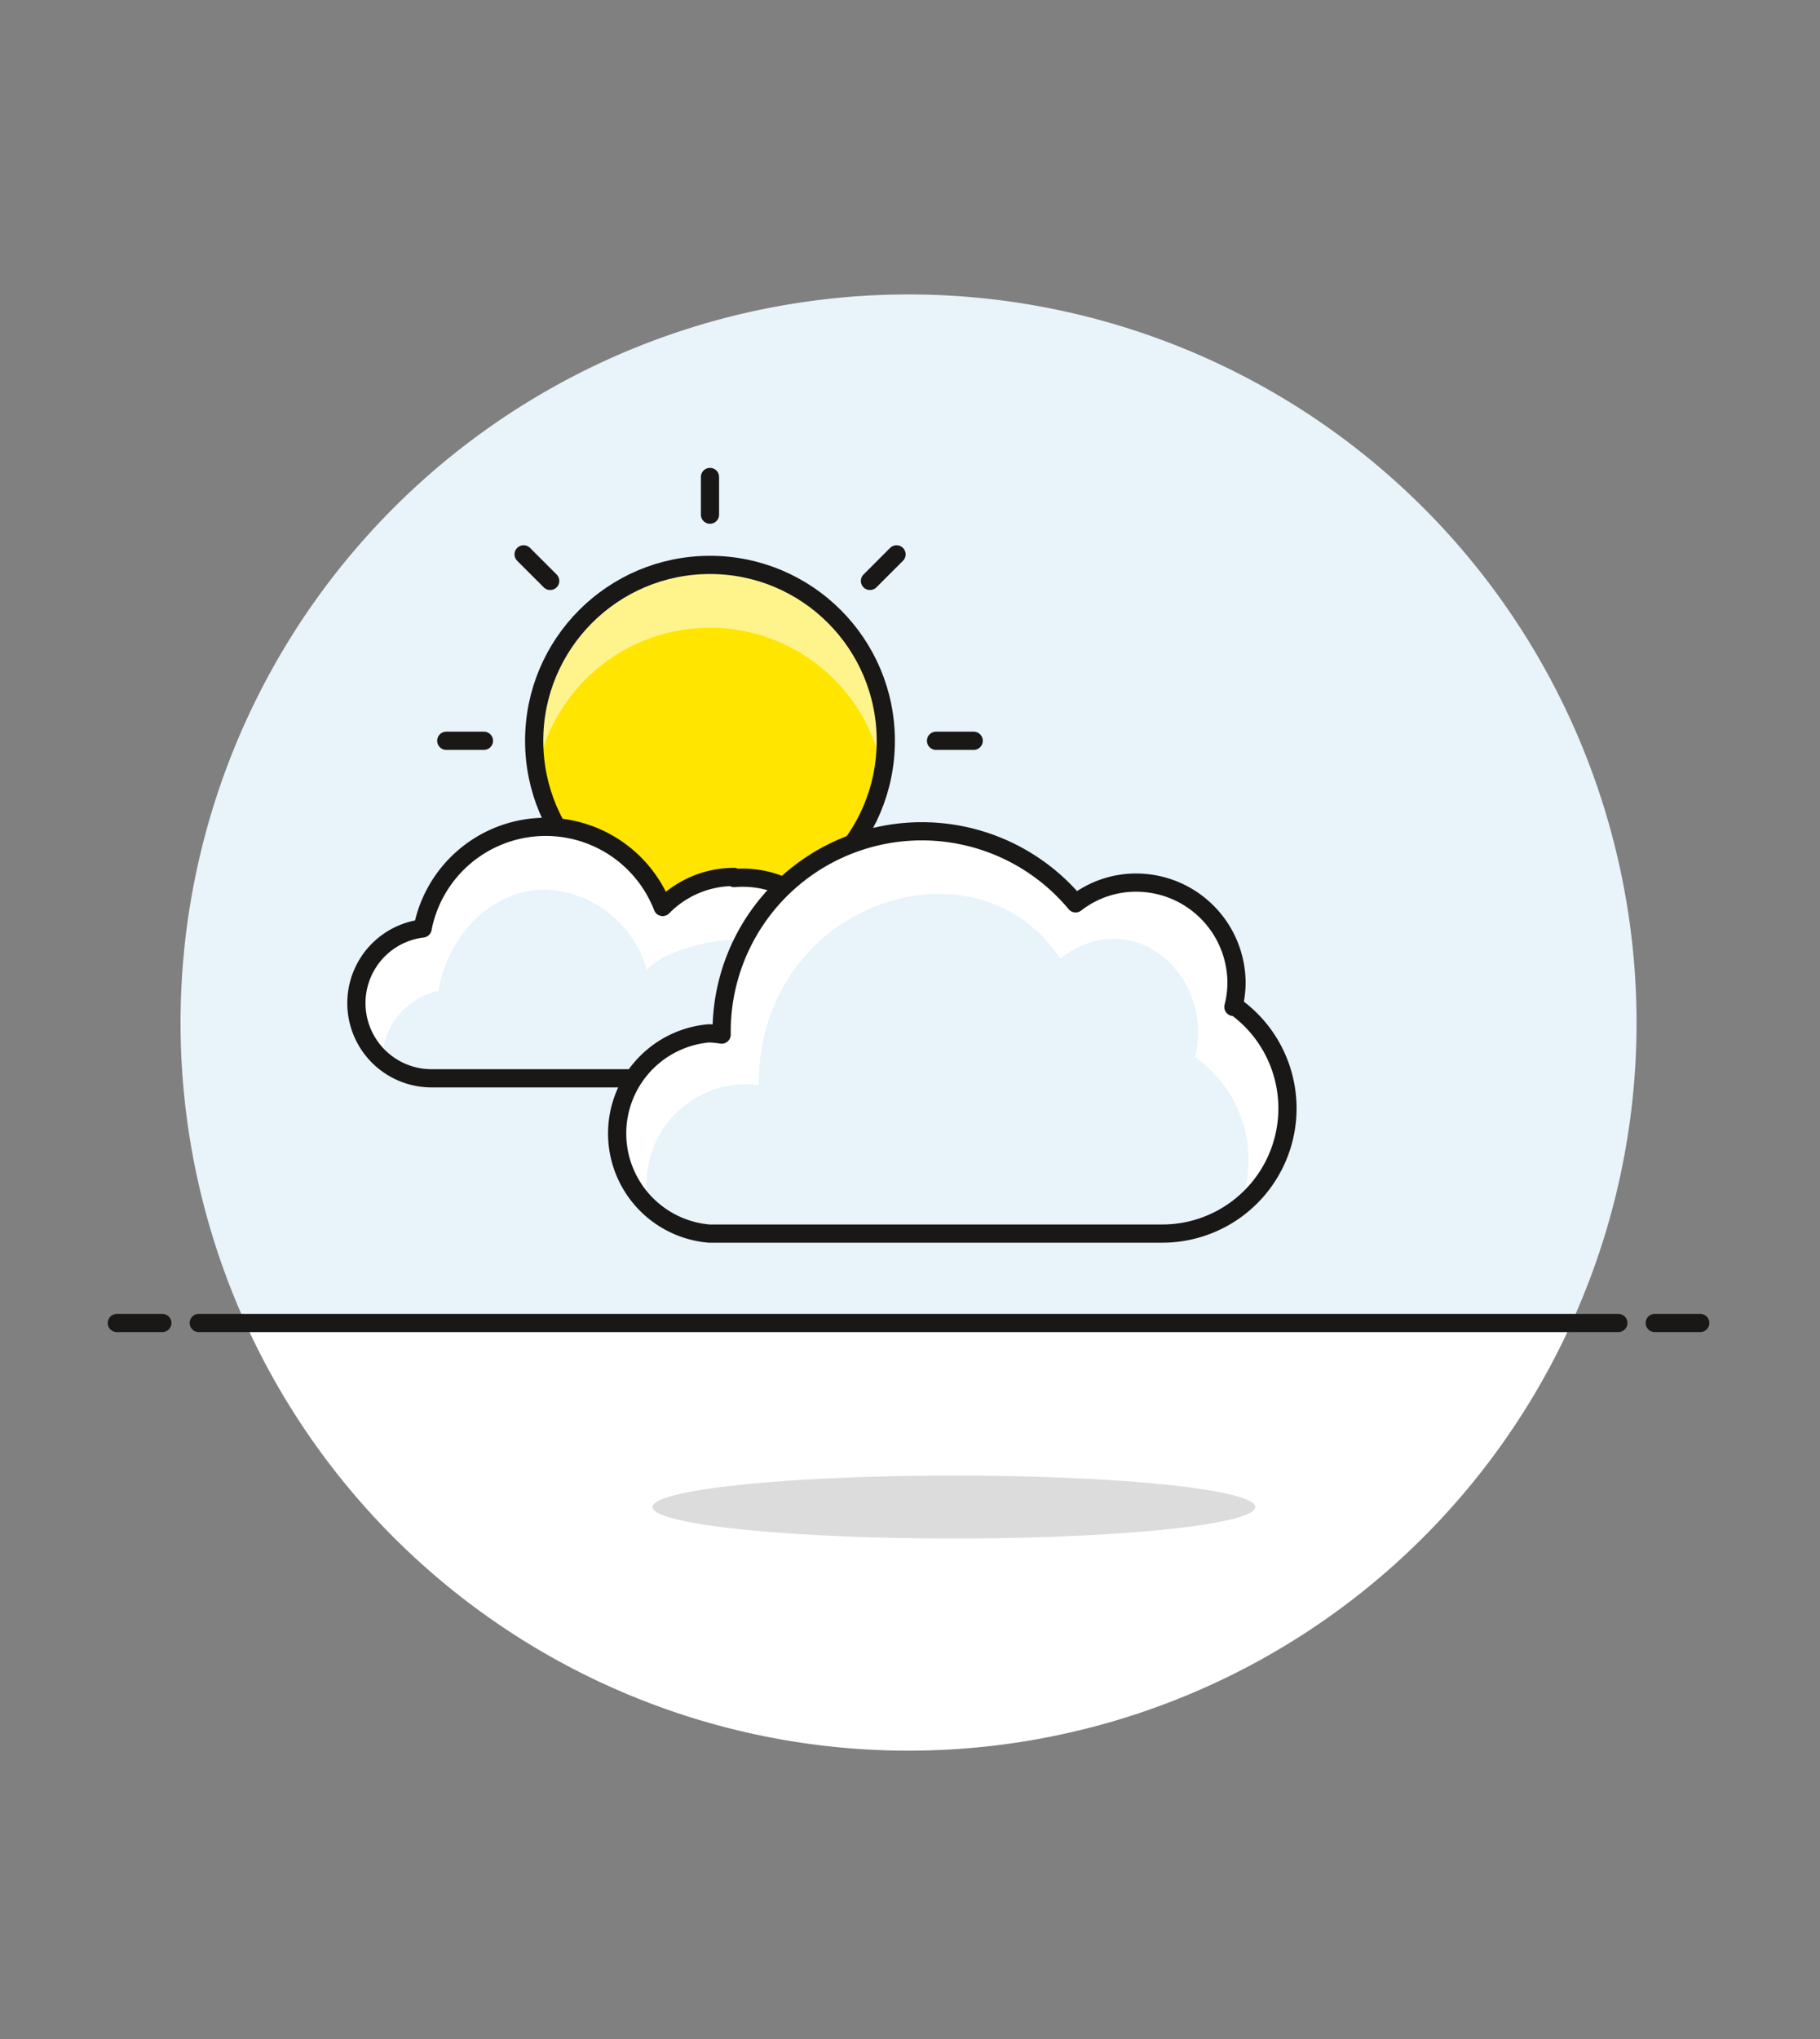 <svg id="Multicolor" xmlns="http://www.w3.org/2000/svg" viewBox="0 0 100 112"><rect x="0" y="0" width="100" height="112" fill="#808080" stroke="none"/><defs><style>.cls-1{fill:#e8f4fa;}.cls-2{fill:#fff;}.cls-3{fill:none;stroke:#191816;stroke-linecap:round;stroke-linejoin:round;}.cls-4{fill:#ffe500;}.cls-5{fill:#fff48c;}.cls-6{fill:#191816;opacity:0.15;}</style></defs><title>01- sunny</title><g id="Background"><g id="New_Symbol_25" data-name="New Symbol 25"><path class="cls-1" d="M89.92,56.17a40,40,0,1,0-76.44,16.5H86.35A39.77,39.77,0,0,0,89.92,56.17Z"/><path class="cls-2" d="M13.48,72.67a40,40,0,0,0,72.87,0Z"/><line class="cls-3" x1="10.92" y1="72.67" x2="88.92" y2="72.67"/><line class="cls-3" x1="6.42" y1="72.67" x2="8.92" y2="72.67"/><line class="cls-3" x1="90.92" y1="72.67" x2="93.42" y2="72.67"/></g></g><g id="Scene"><circle class="cls-4" cx="39.01" cy="40.69" r="9.66"/><path class="cls-5" d="M39,34.48a9.66,9.66,0,0,1,9.5,7.94,9.85,9.85,0,0,0,.16-1.73,9.66,9.66,0,0,0-19.32,0,9.85,9.85,0,0,0,.17,1.73A9.65,9.65,0,0,1,39,34.48Z"/><circle class="cls-3" cx="39.01" cy="40.69" r="9.66"/><path class="cls-1" d="M40.34,48.17a5.48,5.48,0,0,0-3.93,1.65A6.89,6.89,0,0,0,23.22,51a4.13,4.13,0,0,0,.56,8.23H40.34a5.52,5.52,0,1,0,0-11Z"/><path class="cls-2" d="M45.76,52.66a5.51,5.51,0,0,0-9.35-2.84A6.89,6.89,0,0,0,23.22,51,4.14,4.14,0,0,0,21,58.18a3.92,3.92,0,0,1,3.09-3.75c.54-3.17,3-5.57,5.87-5.57a6.07,6.07,0,0,1,5.58,4.41c.87-1,3.42-1.65,4.76-1.65a5.1,5.1,0,0,1,4.77,4.83A5.53,5.53,0,0,0,45.76,52.66Z"/><path class="cls-3" d="M40.34,48.17a5.48,5.48,0,0,0-3.93,1.65A6.89,6.89,0,0,0,23.22,51a4.13,4.13,0,0,0,.56,8.23H40.34a5.52,5.52,0,1,0,0-11Z"/><line class="cls-3" x1="39.01" y1="28.27" x2="39.01" y2="26.2"/><line class="cls-3" x1="47.8" y1="31.91" x2="49.26" y2="30.45"/><line class="cls-3" x1="51.43" y1="40.69" x2="53.5" y2="40.69"/><line class="cls-3" x1="30.23" y1="31.91" x2="28.77" y2="30.45"/><line class="cls-3" x1="26.59" y1="40.69" x2="24.52" y2="40.69"/><path class="cls-1" d="M67.77,55.31A5.41,5.41,0,0,0,67.94,54a5.52,5.52,0,0,0-5.52-5.52,5.4,5.4,0,0,0-3.32,1.14,11,11,0,0,0-19.45,7.14v.07a5.38,5.38,0,0,0-.69-.07,5.52,5.52,0,0,0,0,11H63.8a6.88,6.88,0,0,0,4-12.52Z"/><path class="cls-2" d="M68.13,66.3a6.87,6.87,0,0,0-.36-11A5.41,5.41,0,0,0,67.94,54a5.52,5.52,0,0,0-5.52-5.52,5.4,5.4,0,0,0-3.32,1.14,11,11,0,0,0-19.45,7.14v.07a5.38,5.38,0,0,0-.69-.07,5.53,5.53,0,0,0-3.14,10.07A5.49,5.49,0,0,1,41,59.55a5.38,5.38,0,0,1,.69.07v-.07c0-10,11.94-13.9,16.56-6.9,4-3.07,8.49.92,7.42,5.42a6.91,6.91,0,0,1,2.43,8.23Z"/><path class="cls-3" d="M67.77,55.31A5.41,5.41,0,0,0,67.94,54a5.52,5.52,0,0,0-5.52-5.52,5.4,5.4,0,0,0-3.32,1.14,11,11,0,0,0-19.45,7.14v.07a5.38,5.38,0,0,0-.69-.07,5.52,5.52,0,0,0,0,11H63.8a6.88,6.88,0,0,0,4-12.52Z"/><ellipse class="cls-6" cx="52.41" cy="82.78" rx="16.56" ry="1.73"/></g></svg>